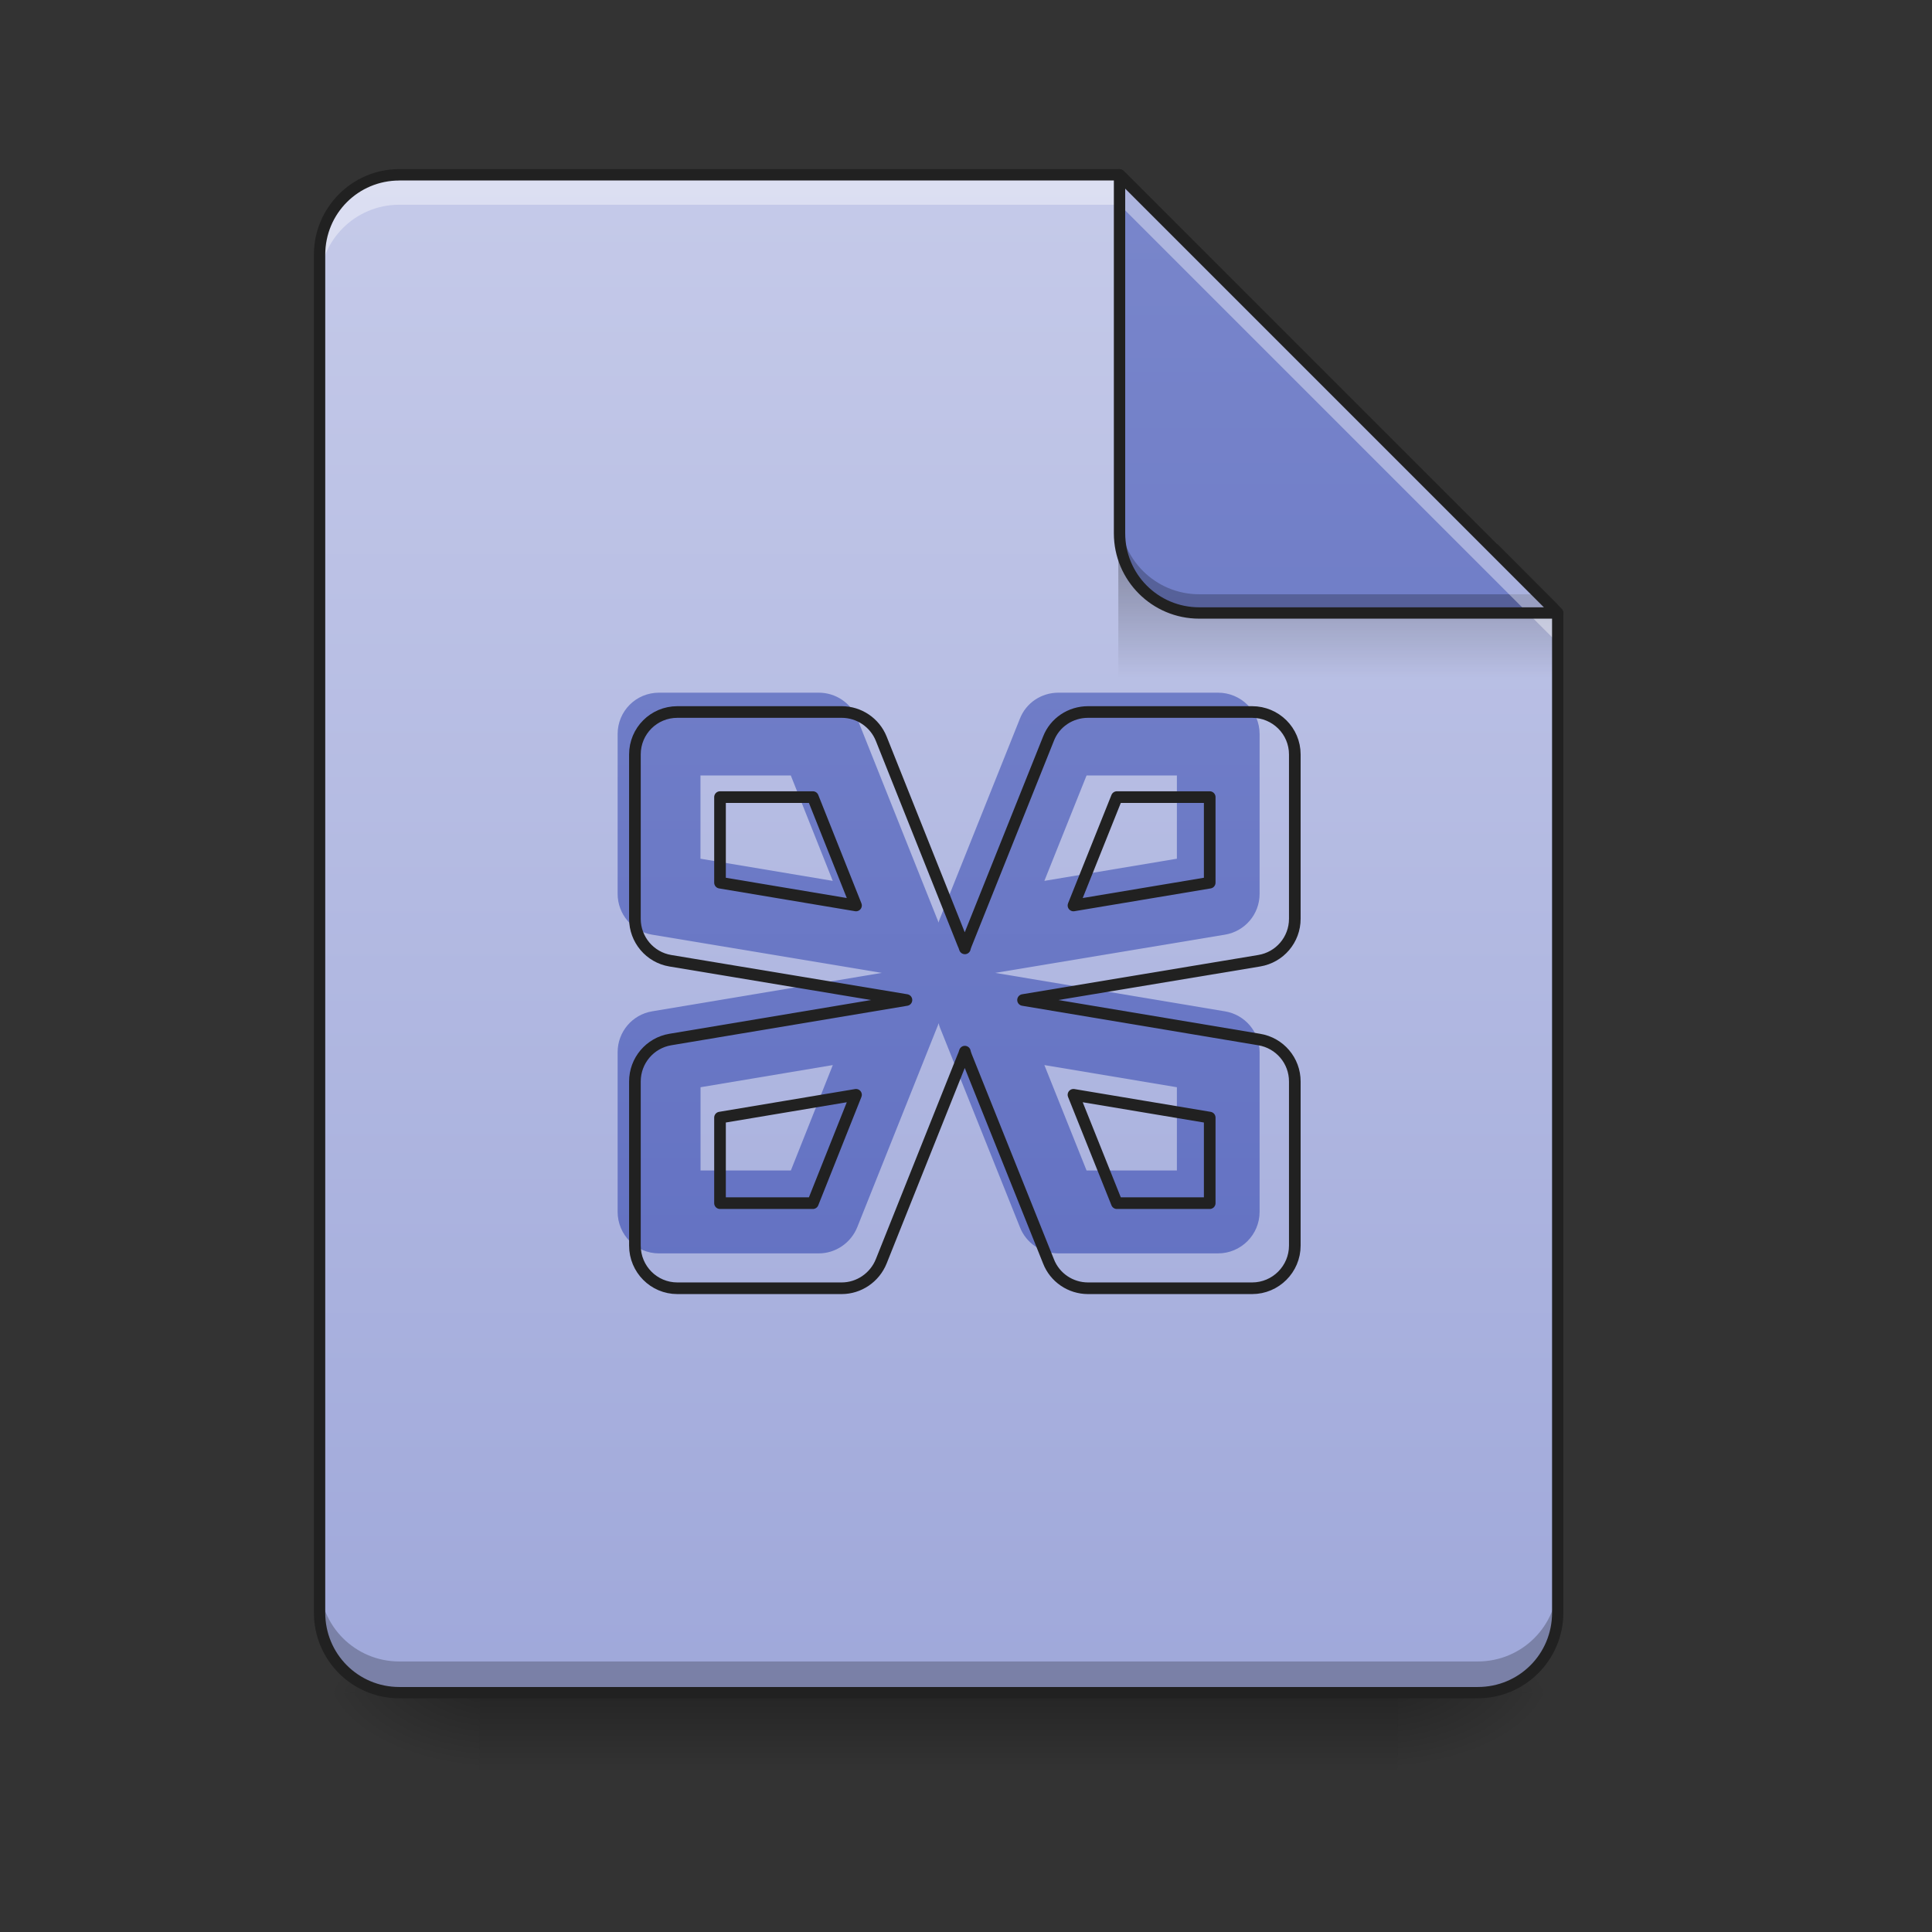 <svg height="32" viewBox="0 0 32 32" width="32" xmlns="http://www.w3.org/2000/svg" xmlns:xlink="http://www.w3.org/1999/xlink"><rect x="0" y="0" width="32" height="32" fill="#333333" stroke="none"/><linearGradient id="a"><stop offset="0" stop-opacity=".275"/><stop offset="1" stop-opacity="0"/></linearGradient><linearGradient id="b" gradientUnits="userSpaceOnUse" x1="16.538" x2="16.538" xlink:href="#a" y1="28.034" y2="29.357"/><linearGradient id="c"><stop offset="0" stop-opacity=".314"/><stop offset=".222" stop-opacity=".275"/><stop offset="1" stop-opacity="0"/></linearGradient><radialGradient id="d" cx="450.909" cy="189.579" gradientTransform="matrix(0 -.078 -.141 -0 49.485 63.595)" gradientUnits="userSpaceOnUse" r="21.167" xlink:href="#c"/><radialGradient id="e" cx="450.909" cy="189.579" gradientTransform="matrix(-0 .078 .141 0 -18.393 -7.527)" gradientUnits="userSpaceOnUse" r="21.167" xlink:href="#c"/><radialGradient id="f" cx="450.909" cy="189.579" gradientTransform="matrix(-0 -.078 .141 -0 -18.393 63.595)" gradientUnits="userSpaceOnUse" r="21.167" xlink:href="#c"/><radialGradient id="g" cx="450.909" cy="189.579" gradientTransform="matrix(0 .078 -.141 0 49.485 -7.527)" gradientUnits="userSpaceOnUse" r="21.167" xlink:href="#c"/><linearGradient id="h" gradientUnits="userSpaceOnUse" x1="15.546" x2="15.546" y1="28.034" y2="2.896"><stop offset="0" stop-color="#9fa8da"/><stop offset="1" stop-color="#c5cae9"/></linearGradient><linearGradient id="i"><stop offset="0" stop-color="#5c6bc0"/><stop offset="1" stop-color="#7986cb"/></linearGradient><linearGradient id="j" gradientUnits="userSpaceOnUse" x1="15.546" x2="15.546" xlink:href="#i" y1="28.034" y2="2.896"/><linearGradient id="k" gradientTransform="matrix(.03 0 0 .109 15.042 -16.526)" gradientUnits="userSpaceOnUse" x1="249.189" x2="249.189" xlink:href="#a" y1="236.524" y2="254.667"/><linearGradient id="l" gradientUnits="userSpaceOnUse" x1="21.169" x2="21.169" xlink:href="#i" y1="28.034" y2="2.896"/><path d="m7.938 28.035h15.215v1.32h-15.215zm0 0" fill="url(#b)"/><path d="m23.152 28.035h2.648v-1.324h-2.648zm0 0" fill="url(#d)"/><path d="m7.938 28.035h-2.645v1.32h2.645zm0 0" fill="url(#e)"/><path d="m7.938 28.035h-2.645v-1.324h2.645zm0 0" fill="url(#f)"/><path d="m23.152 28.035h2.648v1.32h-2.648zm0 0" fill="url(#g)"/><path d="m18.543 2.895h-11.93c-.73 0-1.32.59-1.32 1.324v22.492c0 .734.59 1.324 1.32 1.324h17.863c.734 0 1.324-.59 1.324-1.324v-16.559zm0 0" fill="url(#h)"/><path d="m10.914 11.473c-.379 0-.684.305-.684.684v2.648c0 .336.242.621.57.676l3.805.633-3.805.637c-.328.055-.57.34-.57.676v2.645c0 .379.305.688.684.688h2.648c.277 0 .531-.172.637-.434l1.32-3.305c.012-.023.02-.051.027-.074.004.023.016.051.023.074l1.324 3.305c.102.262.355.434.637.434h2.645c.379 0 .688-.309.688-.688v-2.645c0-.336-.242-.621-.574-.676l-3.805-.637 3.805-.633c.332-.055.574-.34.574-.676v-2.648c0-.379-.309-.684-.688-.684h-2.645c-.281 0-.535.168-.637.43l-1.324 3.309c-.008.023-.02.047-.023.07-.008-.023-.016-.047-.027-.07l-1.32-3.309c-.105-.262-.359-.43-.637-.43zm.688 1.371h1.496l.695 1.746-2.191-.367zm6.395 0h1.496v1.379l-2.195.367zm-4.203 4.797-.695 1.746h-1.496v-1.379zm3.504 0 2.195.367v1.379h-1.496zm0 0" fill="url(#j)"/><path d="m18.523 9.016h6.285l.992.992v1.324h-7.277zm0 0" fill="url(#k)"/><path d="m5.293 26.195v.516c0 .734.59 1.324 1.32 1.324h17.863c.734 0 1.324-.59 1.324-1.324v-.516c0 .734-.59 1.324-1.324 1.324h-17.863c-.73 0-1.32-.59-1.32-1.324zm0 0" fill-opacity=".235"/><path d="m6.613 2.895c-.73 0-1.32.59-1.32 1.324v.496c0-.734.59-1.324 1.32-1.324h11.93l7.258 7.258v-.496l-7.258-7.258zm0 0" fill="#fff" fill-opacity=".392"/><path d="m25.801 10.152-7.258-7.258v5.938c0 .73.59 1.32 1.32 1.32zm0 0" fill="url(#l)"/><path d="m18.543 8.52v.312c0 .73.59 1.32 1.32 1.32h5.938l-.312-.309h-5.625c-.73 0-1.32-.59-1.32-1.324zm0 0" fill-opacity=".235"/><path d="m18.543 2.895v.496l6.762 6.762h.496zm0 0" fill="#fff" fill-opacity=".392"/><path d="m18.539 2.801c-.051.004-.09.043-.09.094v5.938c0 .781.633 1.414 1.414 1.414h5.938c.035 0 .07-.023.086-.059s.004-.074-.02-.102l-7.258-7.258c-.02-.016-.043-.027-.07-.027zm.098.32 6.938 6.938h-5.711c-.68 0-1.227-.547-1.227-1.227zm0 0" fill="#212121"/><path d="m6.613 2.801c-.781 0-1.414.637-1.414 1.418v22.492c0 .785.633 1.418 1.414 1.418h17.863c.781 0 1.418-.633 1.418-1.418v-16.559c0-.023-.012-.047-.027-.066l-7.258-7.258c-.02-.016-.043-.027-.066-.027zm0 .188h11.891l7.203 7.203v16.52c0 .684-.547 1.23-1.23 1.23h-17.863c-.68 0-1.227-.547-1.227-1.23v-22.492c0-.684.547-1.23 1.227-1.23zm0 0" fill="#212121"/><path d="m659.937 693.713c-22.911 0-41.335 18.423-41.335 41.335v160.142c0 20.313 14.644 37.555 34.485 40.862l230.057 38.264-230.057 38.5c-19.841 3.307-34.485 20.549-34.485 40.862v159.906c0 22.911 18.423 41.571 41.335 41.571h160.142c16.77 0 32.123-10.393 38.5-26.218l79.835-199.823c.709-1.417 1.181-3.071 1.653-4.488.236 1.417.945 3.071 1.417 4.488l80.071 199.823c6.141 15.825 21.494 26.218 38.5 26.218h159.906c22.911 0 41.571-18.66 41.571-41.571v-159.906c0-20.313-14.644-37.555-34.721-40.862l-230.057-38.5 230.057-38.264c20.077-3.307 34.721-20.549 34.721-40.862v-160.142c0-22.911-18.66-41.335-41.571-41.335h-159.906c-17.006 0-32.359 10.157-38.5 25.982l-80.071 200.06c-.472 1.417-1.181 2.834-1.417 4.252-.472-1.417-.945-2.834-1.653-4.252l-79.835-200.06c-6.377-15.825-21.73-25.982-38.5-25.982zm41.571 82.905h90.464l42.043 105.58-132.507-22.203zm386.656 0h90.464v83.378l-132.743 22.203zm-254.149 290.051-42.043 105.58h-90.464v-83.378zm211.87 0 132.743 22.203v83.378h-90.464zm0 0" fill="none" stroke="#212121" stroke-linecap="round" stroke-linejoin="round" stroke-width="11.339" transform="scale(.017)"/></svg>